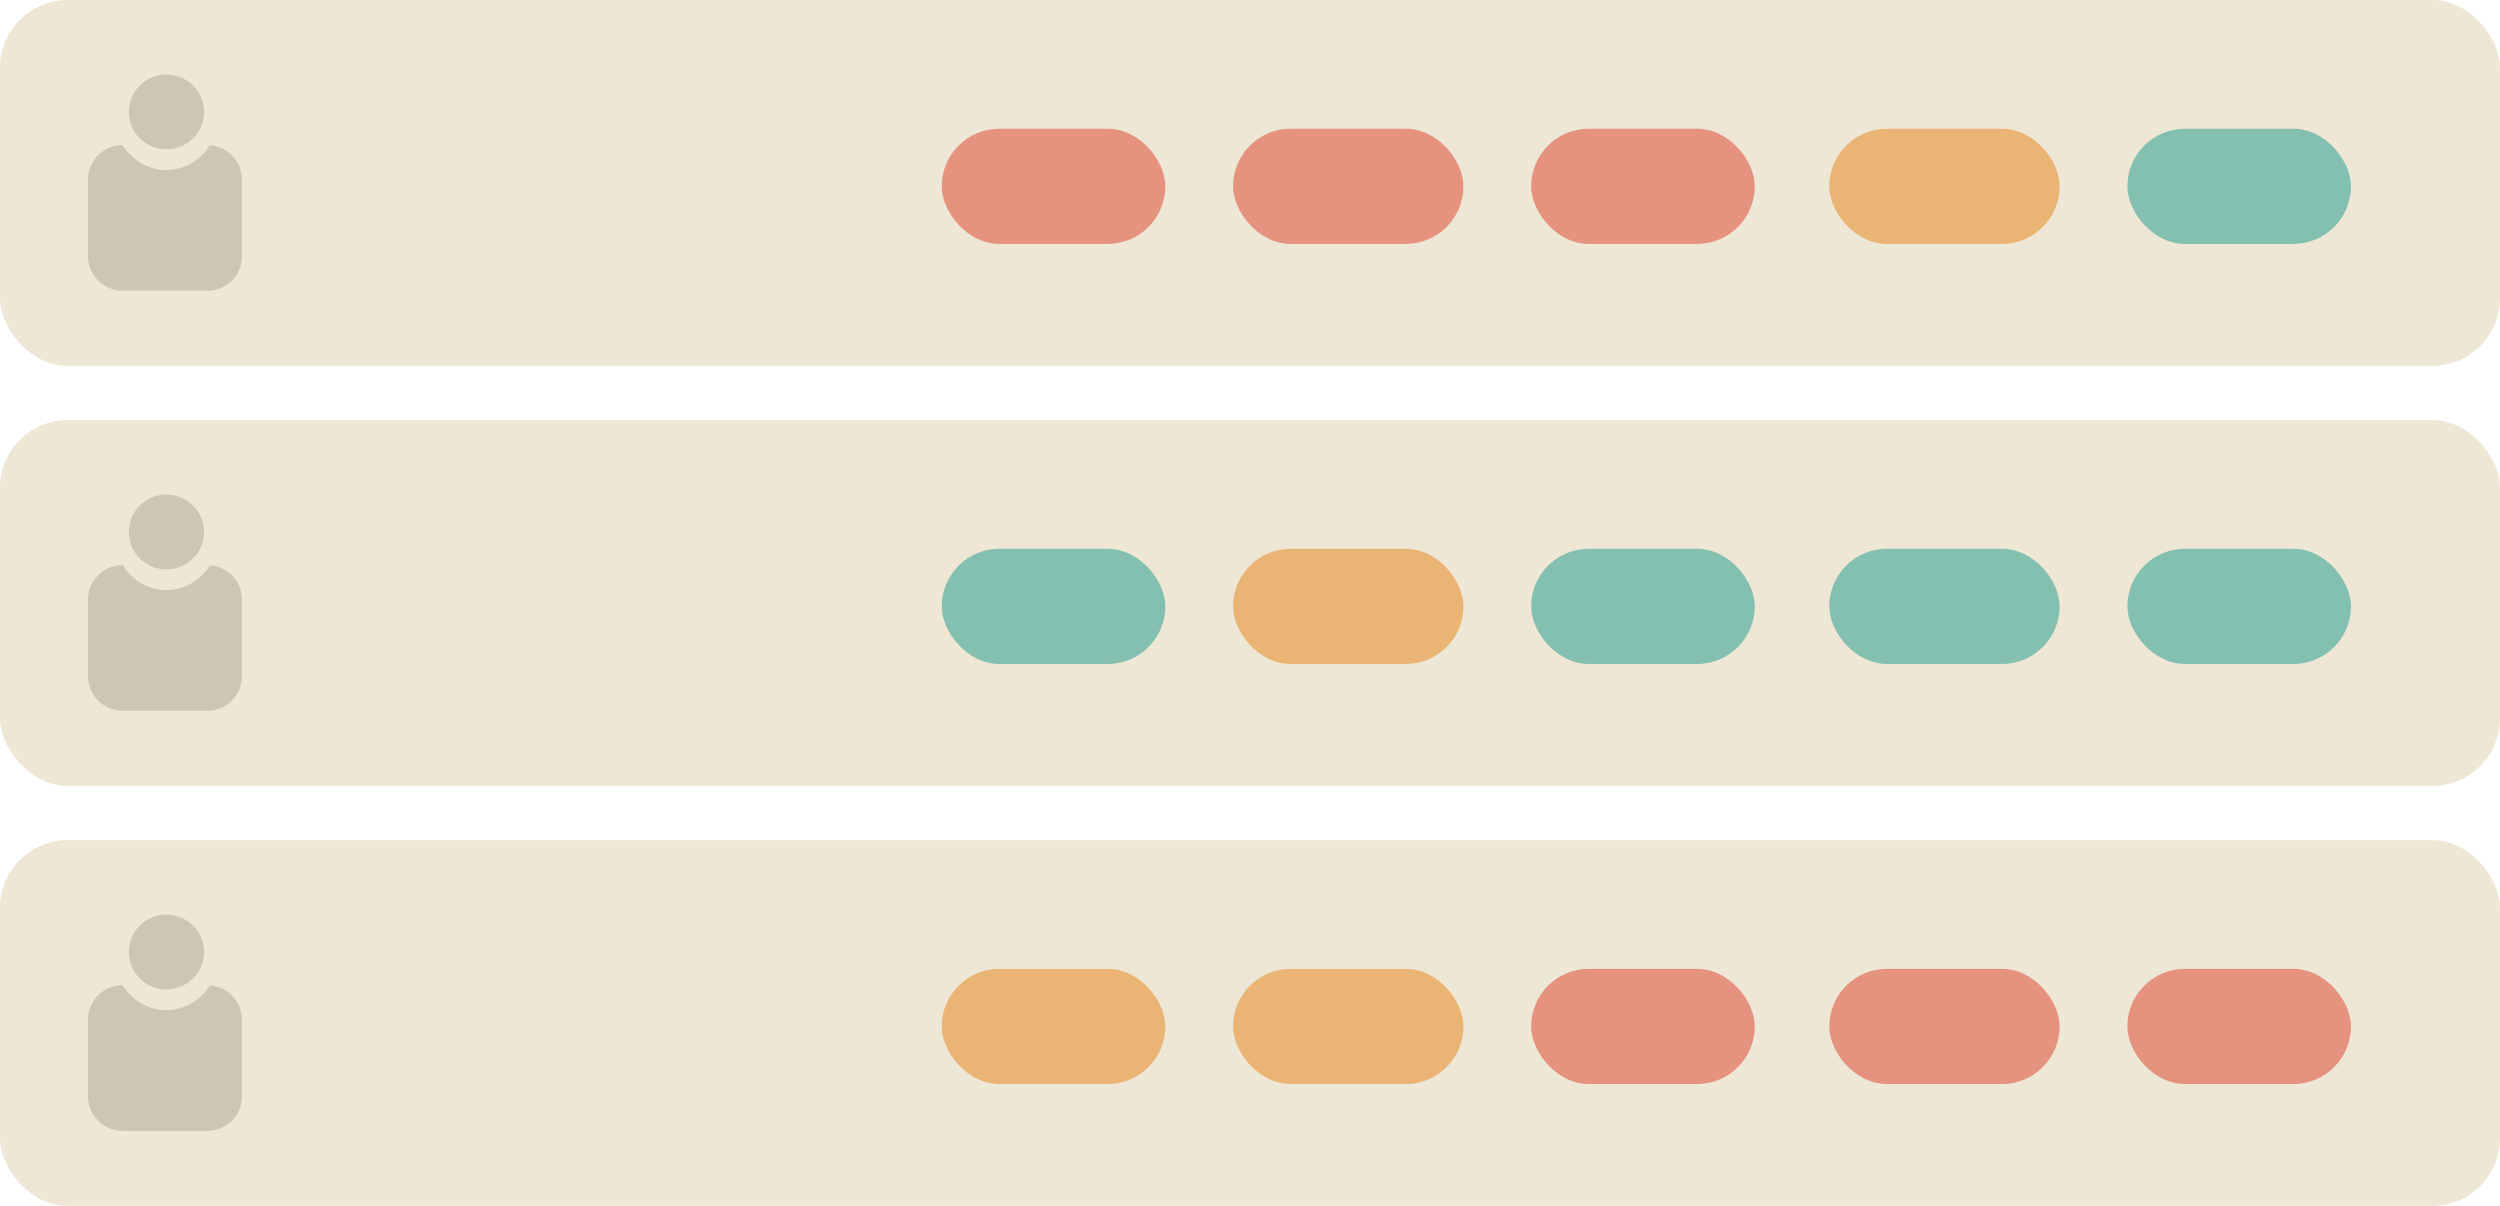 <?xml version="1.0" encoding="UTF-8"?>
<svg width="369px" height="178px" viewBox="0 0 369 178" version="1.1" xmlns="http://www.w3.org/2000/svg" xmlns:xlink="http://www.w3.org/1999/xlink">
    <!-- Generator: Sketch 62 (91390) - https://sketch.com -->
    <title>Group 6@2x</title>
    <desc>Created with Sketch.</desc>
    <g id="Website" stroke="none" stroke-width="1" fill="none" fill-rule="evenodd">
        <g id="HomePage" transform="translate(-158, -1698)">
            <g id="Group-6" transform="translate(158, 1698)">
                <g id="Group-2">
                    <rect id="Rectangle" fill="#EEE7D6" x="0" y="0" width="369" height="54" rx="10"></rect>
                    <rect id="Rectangle" fill="#E5937E" x="139" y="19" width="33" height="17" rx="8.5"></rect>
                    <rect id="Rectangle-Copy-5" fill="#E5937E" x="182" y="19" width="34" height="17" rx="8.5"></rect>
                    <rect id="Rectangle-Copy-6" fill="#E5937E" x="226" y="19" width="33" height="17" rx="8.5"></rect>
                    <rect id="Rectangle-Copy-3" fill="#83C0B0" x="314" y="19" width="33" height="17" rx="8.5"></rect>
                    <rect id="Rectangle-Copy-4" fill="#E9B474" x="270" y="19" width="34" height="17" rx="8.5"></rect>
                    <g id="man_icon" transform="translate(13, 11)" fill="#CDC6B5">
                        <path d="M6.008,5.519 C6.008,8.567 8.494,11.038 11.562,11.038 C14.629,11.038 17.115,8.567 17.115,5.519 C17.115,2.471 14.629,-0 11.562,-0 C8.494,-0 6.008,2.471 6.008,5.519" id="Fill-1"></path>
                        <path d="M17.999,10.428 C16.657,12.604 14.245,14.1 11.562,14.1 C8.857,14.1 6.439,12.598 5.105,10.408 C2.297,10.409 0,12.692 0,15.483 L0,26.839 C0,29.631 2.298,31.914 5.106,31.914 L17.605,31.914 C20.414,31.914 22.712,29.631 22.712,26.839 L22.712,15.483 C22.712,12.823 20.625,10.63 17.999,10.428" id="Fill-3"></path>
                    </g>
                </g>
                <g id="Group-2-Copy" transform="translate(0, 62)">
                    <rect id="Rectangle" fill="#EEE7D6" x="0" y="0" width="369" height="54" rx="10"></rect>
                    <rect id="Rectangle" fill="#83C0B0" x="139" y="19" width="33" height="17" rx="8.5"></rect>
                    <rect id="Rectangle-Copy-5" fill="#E9B474" x="182" y="19" width="34" height="17" rx="8.5"></rect>
                    <rect id="Rectangle-Copy-6" fill="#83C0B0" x="226" y="19" width="33" height="17" rx="8.5"></rect>
                    <rect id="Rectangle-Copy-3" fill="#83C0B0" x="314" y="19" width="33" height="17" rx="8.5"></rect>
                    <rect id="Rectangle-Copy-4" fill="#83C0B0" x="270" y="19" width="34" height="17" rx="8.5"></rect>
                    <g id="man_icon" transform="translate(13, 11)" fill="#CDC6B5">
                        <path d="M6.008,5.519 C6.008,8.567 8.494,11.038 11.562,11.038 C14.629,11.038 17.115,8.567 17.115,5.519 C17.115,2.471 14.629,-0 11.562,-0 C8.494,-0 6.008,2.471 6.008,5.519" id="Fill-1"></path>
                        <path d="M17.999,10.428 C16.657,12.604 14.245,14.1 11.562,14.1 C8.857,14.1 6.439,12.598 5.105,10.408 C2.297,10.409 0,12.692 0,15.483 L0,26.839 C0,29.631 2.298,31.914 5.106,31.914 L17.605,31.914 C20.414,31.914 22.712,29.631 22.712,26.839 L22.712,15.483 C22.712,12.823 20.625,10.63 17.999,10.428" id="Fill-3"></path>
                    </g>
                </g>
                <g id="Group-2-Copy-2" transform="translate(0, 124)">
                    <rect id="Rectangle" fill="#EEE7D6" x="0" y="0" width="369" height="54" rx="10"></rect>
                    <rect id="Rectangle" fill="#E9B474" x="139" y="19" width="33" height="17" rx="8.5"></rect>
                    <rect id="Rectangle-Copy-5" fill="#E9B474" x="182" y="19" width="34" height="17" rx="8.5"></rect>
                    <rect id="Rectangle-Copy-6" fill="#E5937E" x="226" y="19" width="33" height="17" rx="8.5"></rect>
                    <rect id="Rectangle-Copy-3" fill="#E5937E" x="314" y="19" width="33" height="17" rx="8.5"></rect>
                    <rect id="Rectangle-Copy-4" fill="#E5937E" x="270" y="19" width="34" height="17" rx="8.5"></rect>
                    <g id="man_icon" transform="translate(13, 11)" fill="#CDC6B5">
                        <path d="M6.008,5.519 C6.008,8.567 8.494,11.038 11.562,11.038 C14.629,11.038 17.115,8.567 17.115,5.519 C17.115,2.471 14.629,-0 11.562,-0 C8.494,-0 6.008,2.471 6.008,5.519" id="Fill-1"></path>
                        <path d="M17.999,10.428 C16.657,12.604 14.245,14.1 11.562,14.1 C8.857,14.1 6.439,12.598 5.105,10.408 C2.297,10.409 0,12.692 0,15.483 L0,26.839 C0,29.631 2.298,31.914 5.106,31.914 L17.605,31.914 C20.414,31.914 22.712,29.631 22.712,26.839 L22.712,15.483 C22.712,12.823 20.625,10.63 17.999,10.428" id="Fill-3"></path>
                    </g>
                </g>
            </g>
        </g>
    </g>
</svg>